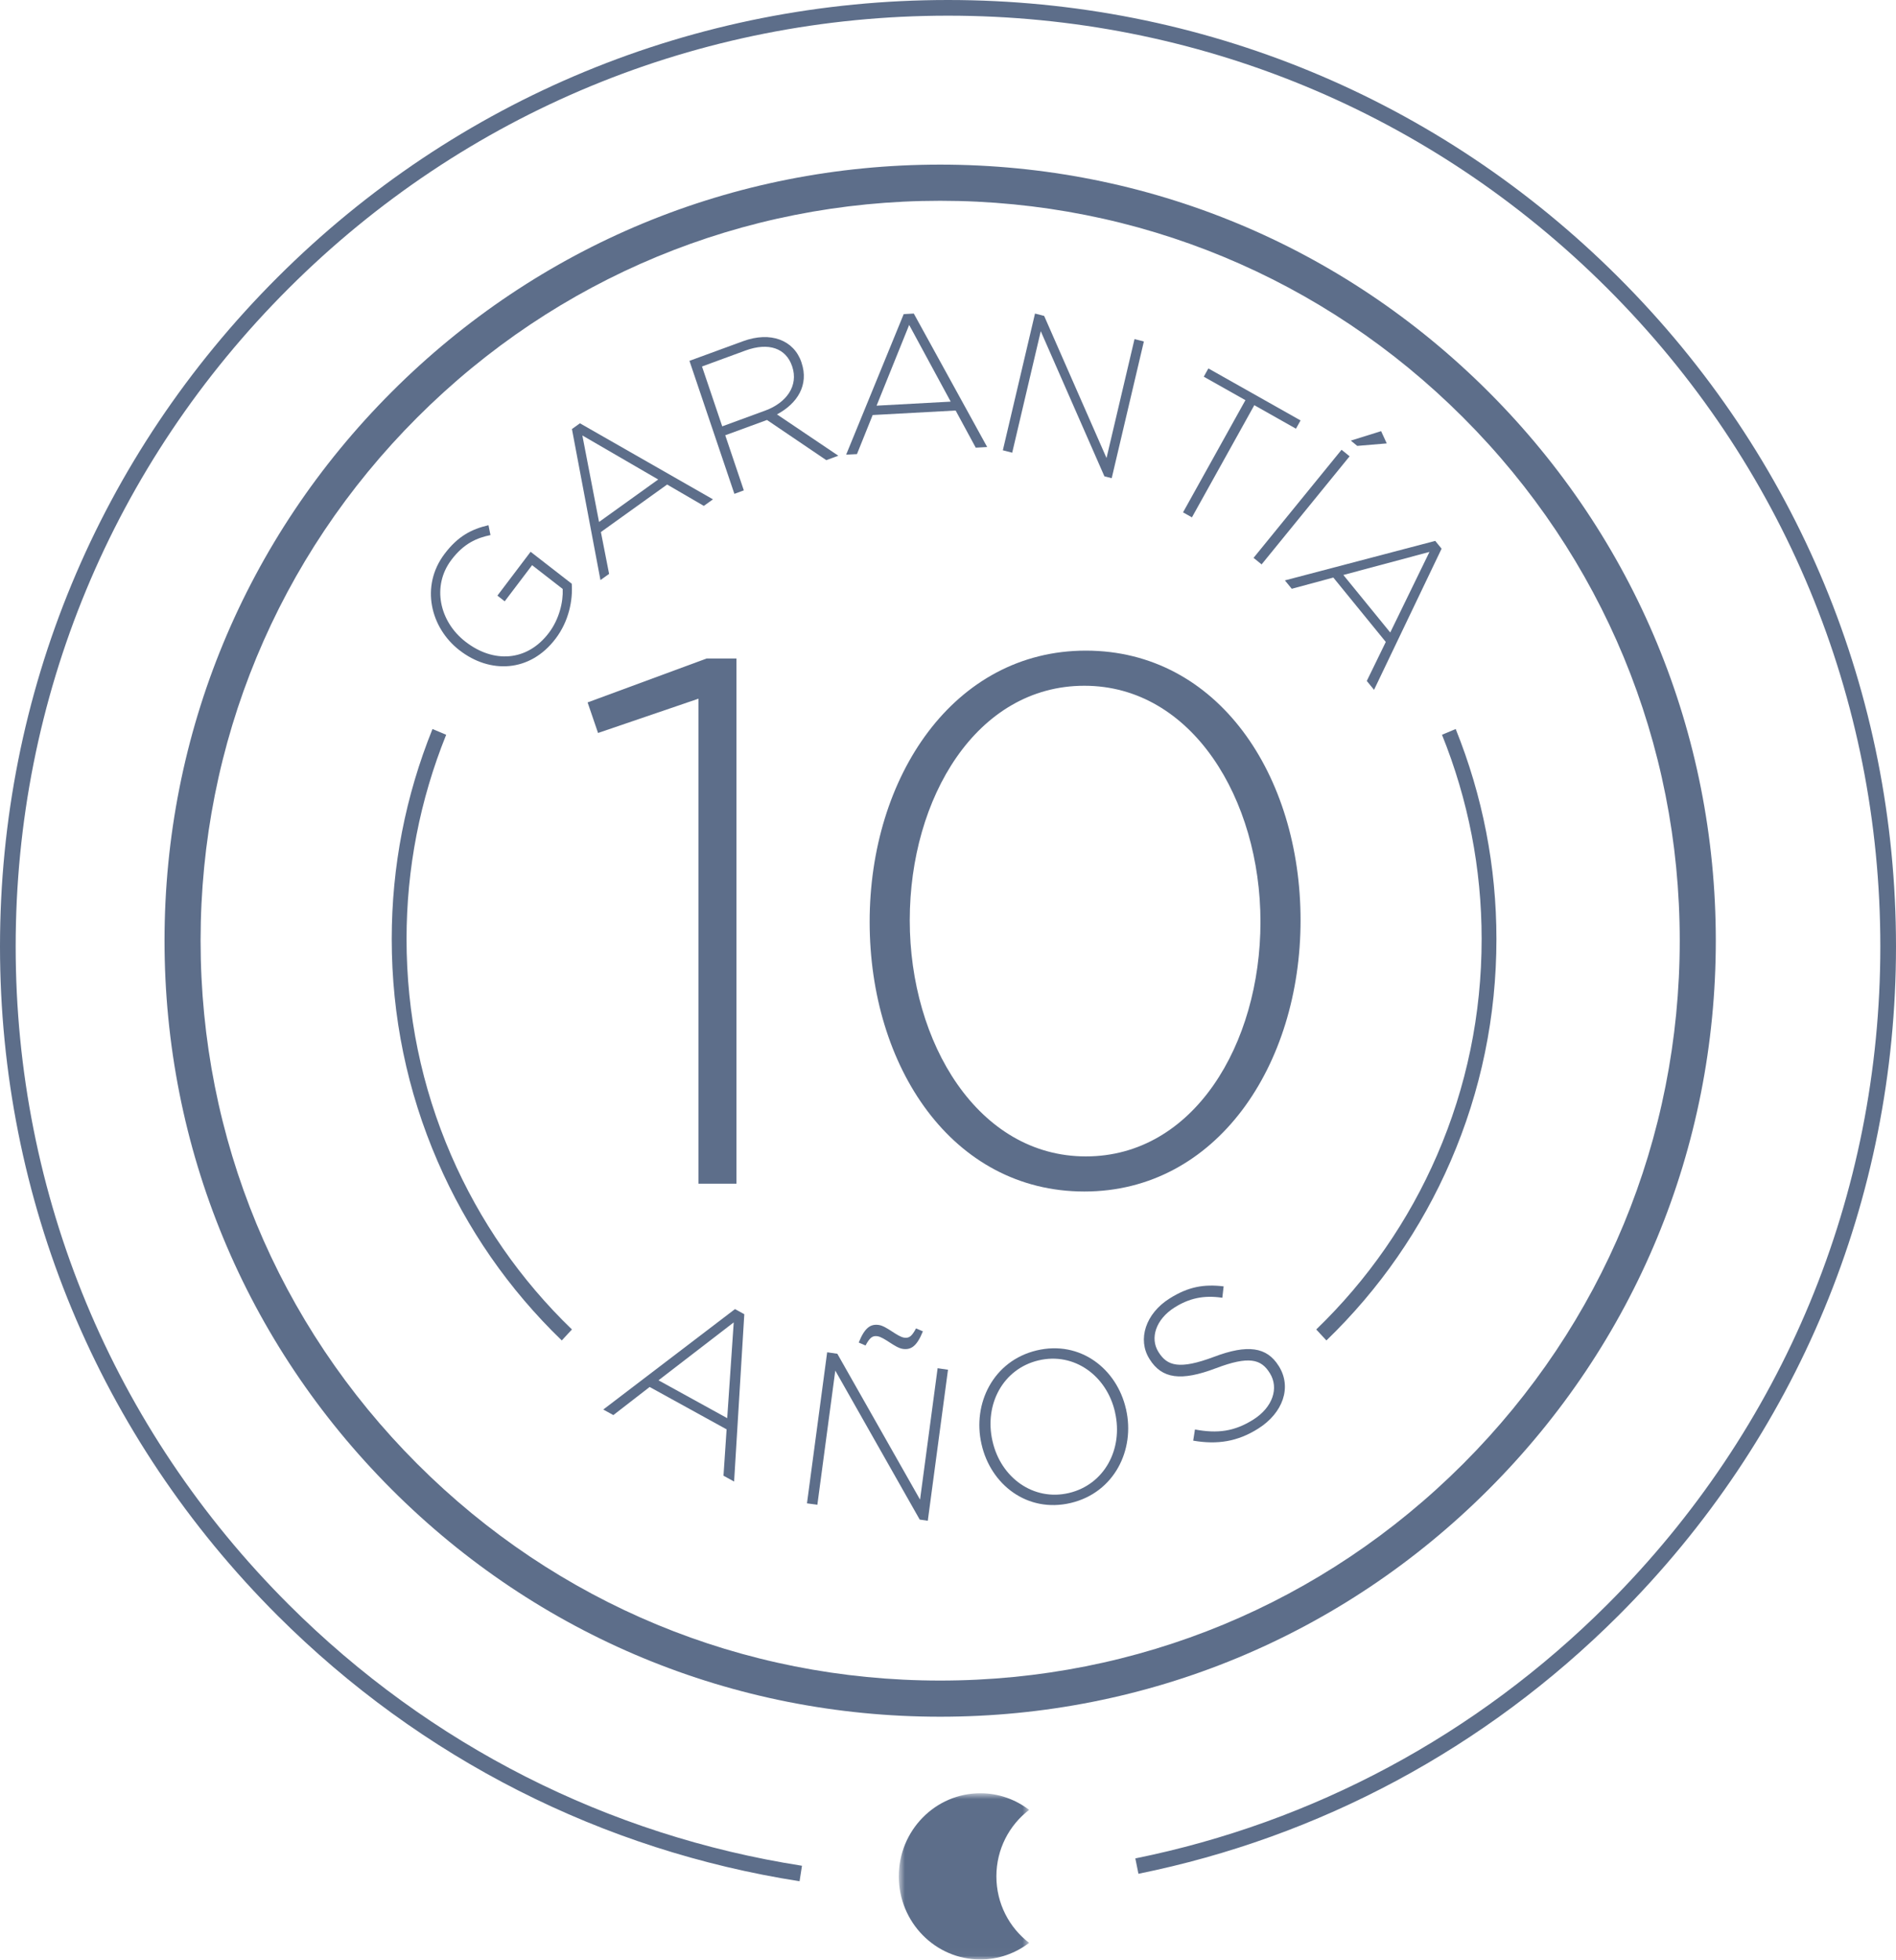 <?xml version="1.0" encoding="UTF-8"?>
<svg width="242px" height="250px" viewBox="0 0 242 250" version="1.1" xmlns="http://www.w3.org/2000/svg" xmlns:xlink="http://www.w3.org/1999/xlink">
    <!-- Generator: Sketch 46.2 (44496) - http://www.bohemiancoding.com/sketch -->
    <title>garantía</title>
    <desc>Created with Sketch.</desc>
    <defs>
        <polygon id="path-1" points="17.359 21.969 0.72 21.969 0.72 0.762 17.359 0.762 17.359 21.969"></polygon>
    </defs>
    <g id="Page-1" stroke="none" stroke-width="1" fill="none" fill-rule="evenodd">
        <g id="producto_almohada_1.5-ajuste-garantía-copy" transform="translate(-719, -208)">
            <g id="garantía" transform="translate(720, 209)">
                <g id="Group-3" transform="translate(113, 227)">
                    <mask id="mask-2" fill="white">
                        <use xlink:href="#path-1"></use>
                    </mask>
                    <g id="Clip-2"></g>
                    <path d="M13.176,11.365 C13.176,7.89 14.824,4.817 17.359,2.883 C15.621,1.556 13.471,0.762 11.131,0.762 C5.383,0.762 0.72,5.507 0.72,11.365 C0.72,17.221 5.383,21.969 11.131,21.969 C13.471,21.969 15.621,21.172 17.359,19.848 C14.824,17.914 13.176,14.838 13.176,11.365" id="Fill-1" fill="#5D6E8A" mask="url(#mask-2)"></path>
                </g>
                <polygon id="Fill-4" fill="#5D6E8A" points="89.2 83 93 83 93 150 88.155 150 88.155 88.129 75.333 92.505 74 88.607"></polygon>
                <path d="M137.404,86.481 C123.653,86.481 115.118,100.774 115.118,116.404 C115.118,132.033 123.844,146.522 137.596,146.522 C151.344,146.522 159.882,132.226 159.882,116.596 C159.882,100.967 151.153,86.481 137.404,86.481 M137.404,151 C120.526,151 110,135.084 110,116.596 C110,98.109 120.714,82 137.596,82 C154.474,82 165,97.916 165,116.404 C165,134.894 154.283,151 137.404,151" id="Fill-6" fill="#5D6E8A"></path>
                <path d="M118.999,24.613 C93.784,24.613 70.079,34.431 52.249,52.26 C34.422,70.086 24.603,93.786 24.603,118.998 C24.603,144.208 34.422,167.911 52.249,185.74 C70.079,203.569 93.784,213.387 118.999,213.387 C144.213,213.387 167.918,203.569 185.751,185.74 C203.578,167.911 213.397,144.208 213.397,118.998 C213.397,93.786 203.578,70.086 185.751,52.26 C167.918,34.431 144.213,24.613 118.999,24.613 M118.999,218 C92.553,218 67.695,207.702 48.997,189.006 C30.298,170.306 20,145.442 20,118.998 C20,92.552 30.298,67.691 48.997,48.994 C67.695,30.295 92.553,20 118.999,20 C145.441,20 170.302,30.295 189,48.994 C207.702,67.691 218,92.552 218,118.998 C218,145.442 207.702,170.306 189,189.006 C170.302,207.702 145.441,218 118.999,218" id="Fill-8" fill="#5D6E8A"></path>
                <path d="M144.109,237.055 C166.968,232.428 187.977,221.235 204.849,204.404 C227.513,181.788 240,151.717 240,119.735 C240,87.75 227.513,57.681 204.849,35.065 C182.184,12.455 152.049,0 119.999,0 C87.945,0 57.813,12.455 35.149,35.065 C12.484,57.681 0,87.75 0,119.735 C0,151.717 12.484,181.788 35.149,204.404 C53.321,222.534 76.295,234.113 101.208,238" id="Stroke-10" stroke="#5D6E8A" stroke-width="2"></path>
                <path d="M69.918,80.468 C66.625,84.824 61.501,84.942 57.665,81.966 L57.627,81.939 C53.952,79.084 52.628,73.774 55.743,69.656 C57.44,67.408 59.175,66.504 61.349,66 L61.603,67.26 C59.85,67.619 58.191,68.333 56.613,70.424 C54.075,73.774 55.103,78.289 58.387,80.842 L58.43,80.874 C61.951,83.608 66.263,83.421 69.053,79.736 C70.382,77.984 70.897,75.787 70.821,74.132 L66.915,71.099 L63.42,75.71 L62.488,74.983 L66.725,69.389 L71.975,73.465 C72.126,75.55 71.618,78.227 69.918,80.468" id="Fill-12" fill="#5D6E8A"></path>
                <path d="M73.331,54.551 L75.46,65.587 L83.01,60.169 L73.331,54.551 Z M88.834,63.536 L84.15,60.811 L75.697,66.872 L76.744,72.21 L75.64,73 L72,53.733 L73.022,53 L90,62.7 L88.834,63.536 Z" id="Fill-14" fill="#5D6E8A"></path>
                <path d="M100.098,45.71 C99.328,43.431 97.12,42.633 94.16,43.713 L88.602,45.753 L91.183,53.389 L96.676,51.376 C99.398,50.376 100.938,48.204 100.115,45.756 L100.098,45.71 Z M104.466,57.702 L96.897,52.576 L91.568,54.527 L93.94,61.555 L92.735,62 L87,45.032 L93.843,42.526 C97.358,41.238 100.33,42.385 101.291,45.213 L101.306,45.266 C102.267,48.1 100.789,50.468 98.172,51.864 L106,57.135 L104.466,57.702 Z" id="Fill-16" fill="#5D6E8A"></path>
                <path d="M115.044,40.451 L110.884,50.75 L120.345,50.237 L115.044,40.451 Z M123.54,56.107 L120.975,51.37 L110.385,51.945 L108.38,56.929 L107,57 L114.346,39.071 L115.634,39 L125,56.027 L123.54,56.107 Z" id="Fill-18" fill="#5D6E8A"></path>
                <polygon id="Fill-20" fill="#5D6E8A" points="139.963 59.764 131.84 41.252 128.195 56.75 127 56.443 131.105 39 132.274 39.303 140.233 57.43 143.805 42.26 145 42.56 140.895 60"></polygon>
                <polygon id="Fill-22" fill="#5D6E8A" points="159.097 50.69 151.135 65 150 64.36 157.962 50.05 152.645 47.055 153.232 46 165 52.635 164.413 53.69"></polygon>
                <path d="M171.414,55.208 L175.282,54 L176,55.566 L172.236,55.882 L171.414,55.208 Z M159,70.165 L170.232,56.377 L171.26,57.209 L160.027,71 L159,70.165 Z" id="Fill-24" fill="#5D6E8A"></path>
                <path d="M181.452,69.408 L170.462,72.349 L176.447,79.688 L181.452,69.408 Z M173.452,85.869 L175.878,80.893 L169.182,72.678 L163.876,74.11 L163,73.04 L182.188,68 L183,68.996 L174.379,87 L173.452,85.869 Z" id="Fill-26" fill="#5D6E8A"></path>
                <path d="M92.651,167.695 L83.048,175.084 L91.819,179.912 L92.651,167.695 Z M91.344,187.255 L91.741,181.341 L81.919,175.935 L77.286,179.521 L76,178.813 L92.811,166 L94,166.651 L92.699,188 L91.344,187.255 Z" id="Fill-28" fill="#5D6E8A"></path>
                <path d="M114.224,171.074 C113.216,170.928 111.885,169.588 110.985,169.46 C110.346,169.366 110.009,169.656 109.473,170.644 L108.606,170.266 C109.373,168.356 110.118,167.874 111.173,168.026 C112.181,168.173 113.514,169.515 114.414,169.643 C115.053,169.735 115.39,169.451 115.921,168.46 L116.794,168.838 C116.026,170.745 115.282,171.227 114.224,171.074 L114.224,171.074 Z M116.389,192.85 L105.613,173.845 L103.325,190.965 L102,190.779 L104.576,171.508 L105.874,171.697 L116.433,190.306 L118.675,173.54 L120,173.735 L117.421,193 L116.389,192.85 Z" id="Fill-30" fill="#5D6E8A"></path>
                <path d="M141.317,179.144 C140.263,174.494 136.096,171.464 131.557,172.542 C127.015,173.618 124.618,178.154 125.672,182.804 L125.684,182.856 C126.737,187.506 130.904,190.533 135.443,189.458 C139.98,188.379 142.376,183.84 141.325,179.199 L141.317,179.144 Z M135.674,190.73 C130.116,192.048 125.444,188.379 124.282,183.247 L124.27,183.192 C123.104,178.066 125.763,172.591 131.323,171.27 C136.884,169.952 141.556,173.621 142.718,178.753 C142.754,178.775 142.754,178.775 142.73,178.805 C143.896,183.94 141.237,189.409 135.674,190.73 L135.674,190.73 Z" id="Fill-32" fill="#5D6E8A"></path>
                <path d="M159.588,181.249 C156.955,182.911 154.382,183.309 151.296,182.782 L151.521,181.356 C154.382,181.893 156.544,181.623 158.97,180.096 C161.442,178.535 162.264,176.073 161.083,174.178 L161.052,174.132 C159.96,172.381 158.407,171.946 154.191,173.546 C149.737,175.233 147.292,174.892 145.728,172.384 L145.7,172.335 C144.163,169.879 145.216,166.573 148.279,164.648 C150.678,163.133 152.672,162.802 155.183,163.099 L155.013,164.556 C152.614,164.188 150.738,164.645 148.924,165.788 C146.501,167.315 145.77,169.719 146.848,171.446 L146.878,171.495 C147.971,173.246 149.527,173.749 153.941,172.093 C158.24,170.464 160.696,170.829 162.203,173.243 L162.234,173.289 C163.902,175.962 162.769,179.246 159.588,181.249" id="Fill-34" fill="#5D6E8A"></path>
                <path d="M168.3,170 L167,168.599 C173.595,162.236 178.785,154.753 182.423,146.359 C186.198,137.647 188.112,128.374 188.112,118.787 C188.112,109.826 186.41,101.06 183.052,92.732 L184.801,92 C188.25,100.562 190,109.574 190,118.787 C190,128.641 188.033,138.181 184.151,147.136 C180.411,155.767 175.077,163.459 168.3,170" id="Fill-36" fill="#5D6E8A"></path>
                <path d="M70.703,170 C63.926,163.459 58.592,155.767 54.851,147.139 C50.97,138.184 49,128.644 49,118.787 C49,109.565 50.75,100.553 54.202,92 L55.948,92.735 C52.593,101.051 50.891,109.82 50.891,118.787 C50.891,128.374 52.805,137.65 56.577,146.359 C60.218,154.753 65.408,162.239 72,168.599 L70.703,170 Z" id="Fill-38" fill="#5D6E8A"></path>
            </g>
        </g>
    </g>
</svg>
